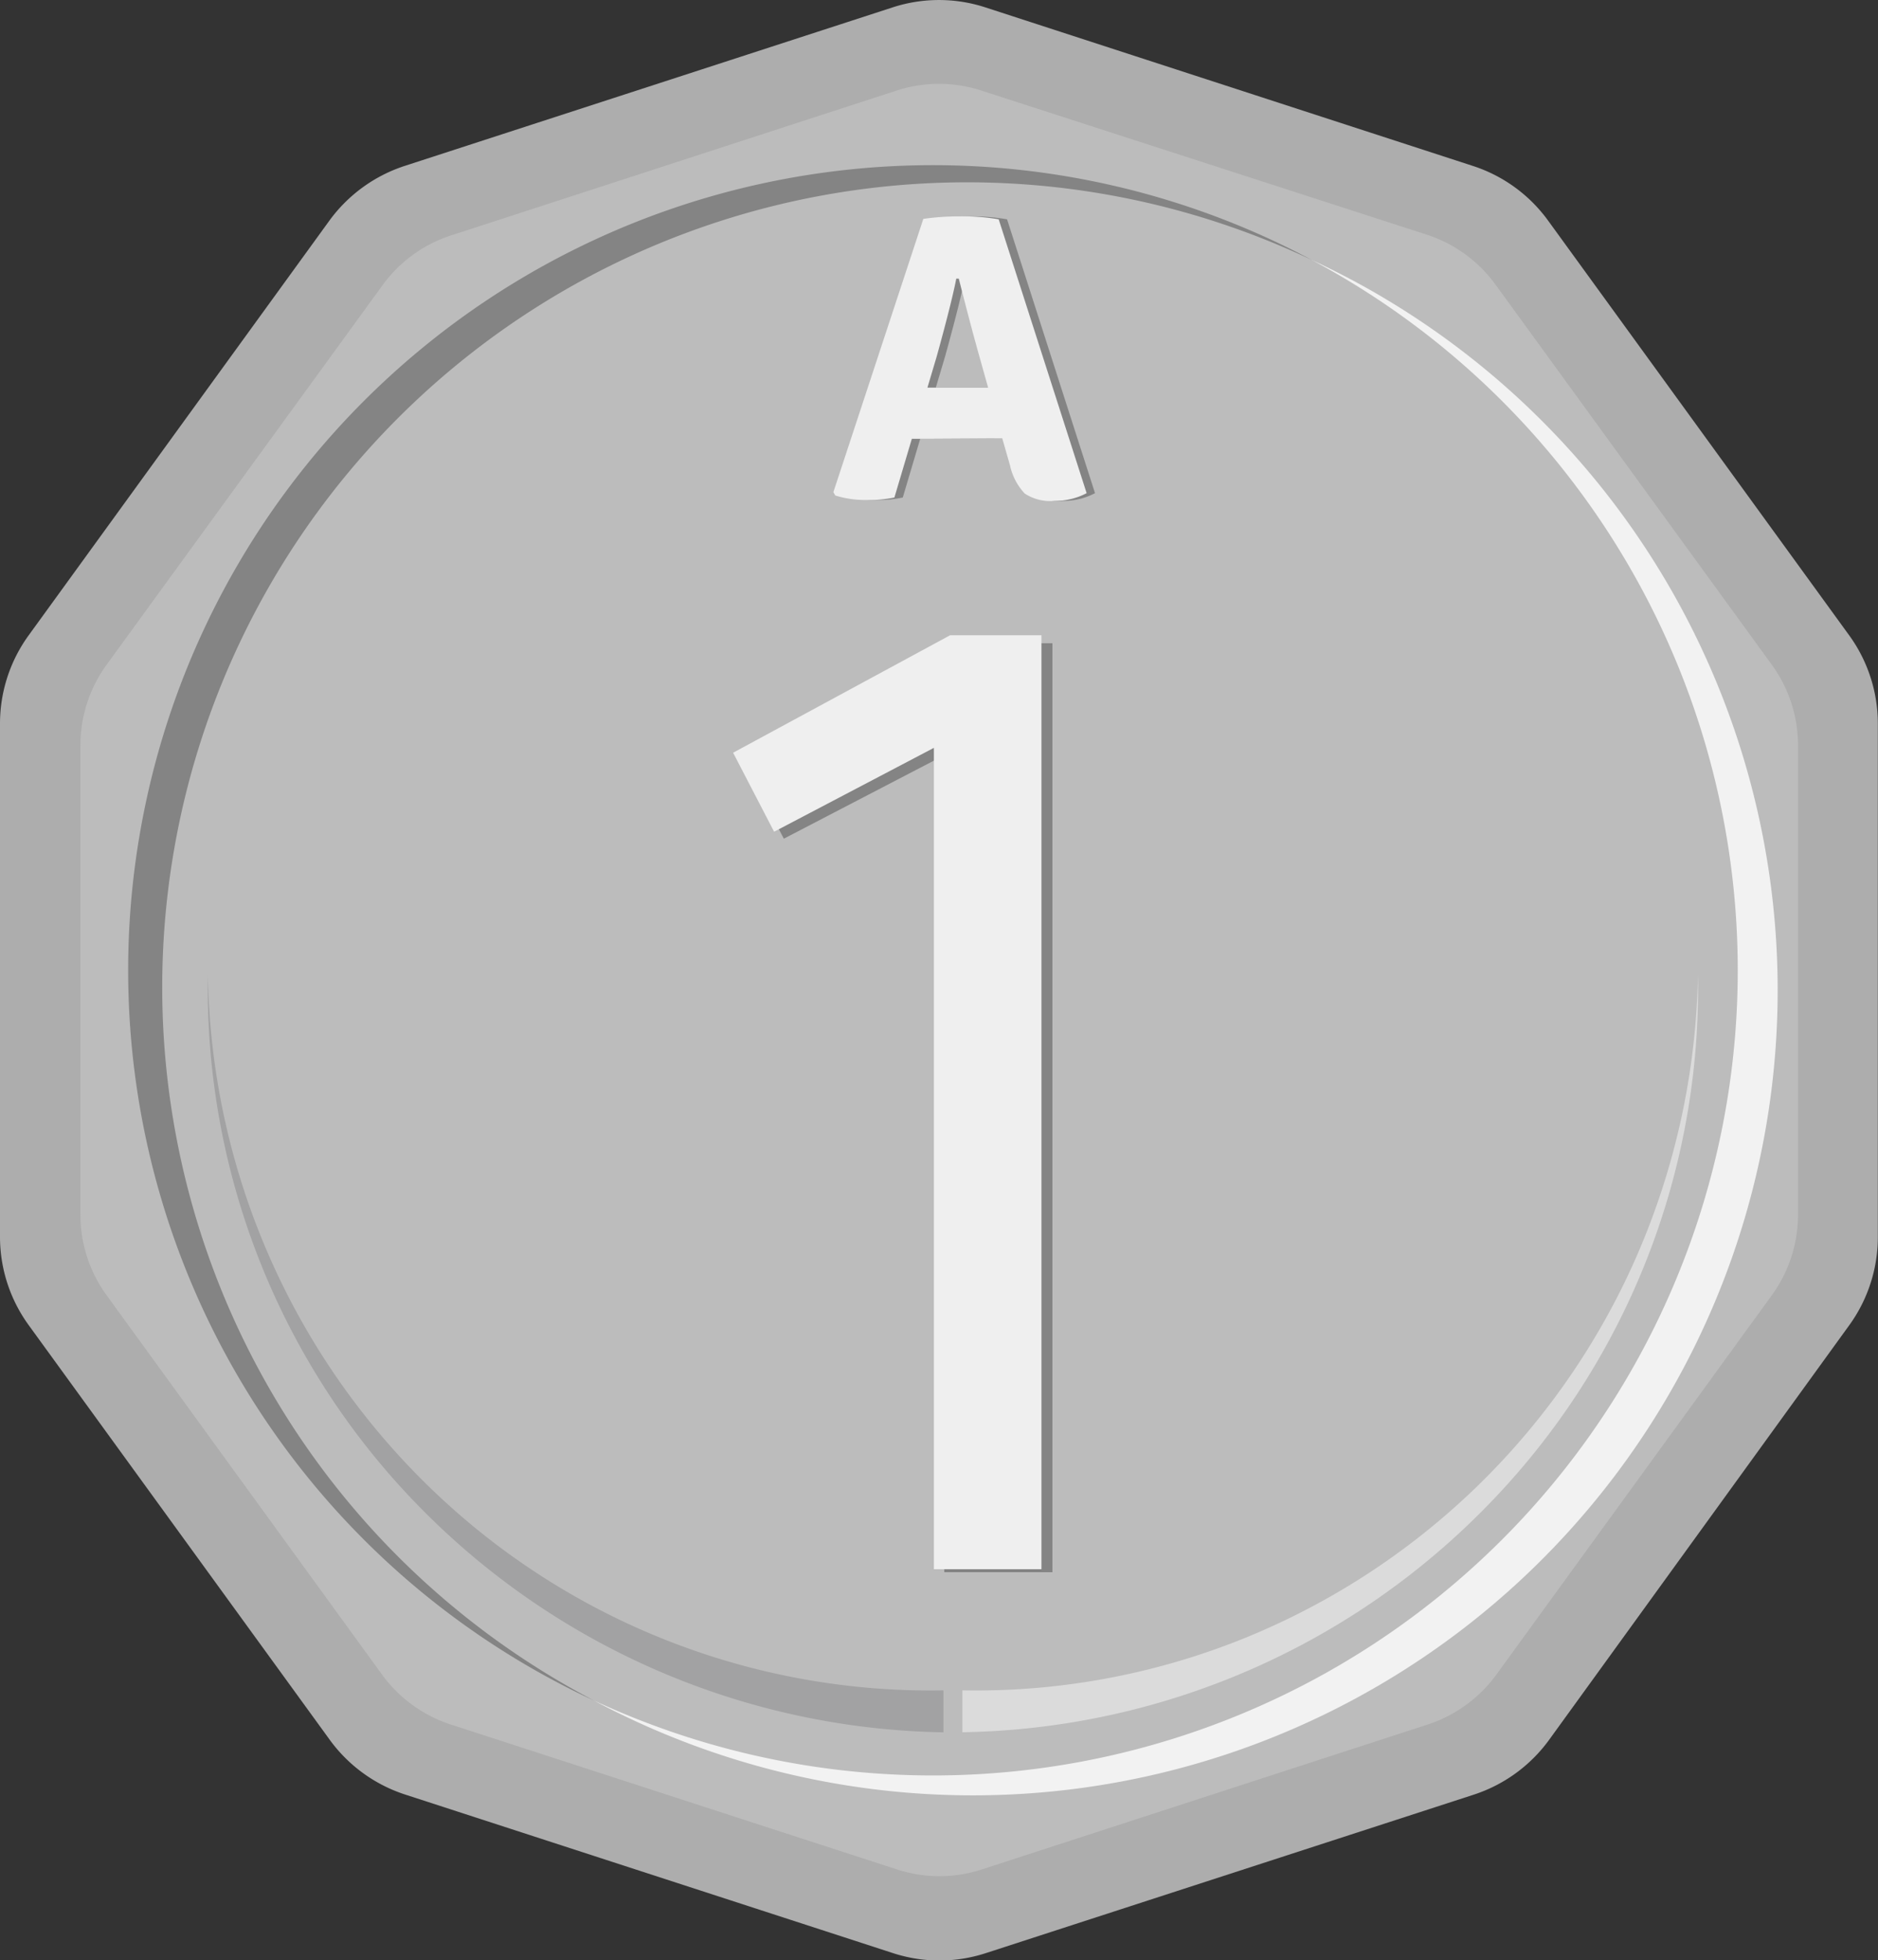 <svg xmlns="http://www.w3.org/2000/svg" width="224.02" height="233.7" viewBox="0 0 224.02 233.7"><rect x="0" y="0" width="224.02" height="233.7" fill="#333333" stroke="none"/><defs><style>.a{fill:#adadad;}.b{fill:#bcbcbc;}.c{fill:#848484;}.d{fill:#f2f2f2;}.e{isolation:isolate;}.f{fill:#efefef;}.g{fill:#a2a2a3;}.h{fill:#dbdbdb;}</style></defs><title>1_v2</title><path class="a" d="M0,86.27v61.16A17.9,17.9,0,0,0,3.42,158l35.94,49.48a18,18,0,0,0,9,6.5l58.17,18.9a17.86,17.86,0,0,0,11.06,0L175.75,214a18,18,0,0,0,9-6.5L220.6,158a17.91,17.91,0,0,0,3.4-10.57V86.27a17.91,17.91,0,0,0-3.42-10.52L184.65,26.28a17.9,17.9,0,0,0-9-6.51L117.54.88a17.86,17.86,0,0,0-11.06,0L48.31,19.77a18.06,18.06,0,0,0-9,6.51L3.42,75.75A17.91,17.91,0,0,0,0,86.27Z"/><path class="b" d="M9.59,88.89v55.92a16.37,16.37,0,0,0,3.12,9.62l32.87,45.25a16.45,16.45,0,0,0,8.19,5.94L107,222.9a16.35,16.35,0,0,0,10.12,0l53.18-17.28a16.45,16.45,0,0,0,8.19-5.94l32.87-45.25a16.37,16.37,0,0,0,3.12-9.62V88.89a16.37,16.37,0,0,0-3.12-9.62L178.44,34a16.35,16.35,0,0,0-8.19-6L117.07,10.8a16.35,16.35,0,0,0-10.12,0L53.77,28.08a16.31,16.31,0,0,0-8.19,6L12.71,79.27A16.37,16.37,0,0,0,9.59,88.89Z"/><path class="c" d="M19.35,117.68A96,96,0,0,1,156.49,31a96,96,0,0,0-90.4,169.39q2.34,1.25,4.76,2.37A96,96,0,0,1,19.35,117.68Z"/><path class="d" d="M156.49,31A96,96,0,0,1,70.85,202.76a96,96,0,0,0,90.4-169.39Q158.91,32.13,156.49,31Z"/><g class="e"><path class="c" d="M114.6,76.69h10.94V187.46h-12.9V90.05L93.5,100,88.58,90.6Z"/></g><g class="e"><path class="f" d="M113.34,75.74h10.89V187.1H111.4V89.17l-19.06,10-4.89-9.42Z"/></g><path class="c" d="M111.77,52.32h-2l-2.08,7a14.28,14.28,0,0,1-3.26.29,11.9,11.9,0,0,1-3.79-.53l-.23-.4L111.14,26.1a29.66,29.66,0,0,1,4.42-.3,25,25,0,0,1,4.57.35L130.62,58.8a8,8,0,0,1-3.84.92,5.5,5.5,0,0,1-3.55-.88,7.09,7.09,0,0,1-1.75-3.35l-.92-3.21h-1.89Zm-.14-6.1h7.24l-.84-3q-1.16-4.08-2.66-10h-.3c-.26,1.39-1,4.48-2.33,9.27Z"/><path class="f" d="M110.77,52.32h-2l-2.08,7a14.28,14.28,0,0,1-3.26.29,11.9,11.9,0,0,1-3.79-.53l-.23-.4L110.14,26.1a29.66,29.66,0,0,1,4.42-.3,25,25,0,0,1,4.57.35L129.62,58.8a8,8,0,0,1-3.84.92,5.5,5.5,0,0,1-3.55-.88,7.09,7.09,0,0,1-1.75-3.35l-.92-3.21h-1.89Zm-.14-6.1h7.24l-.84-3q-1.16-4.08-2.66-10h-.3c-.26,1.39-1,4.48-2.33,9.27Z"/><path class="g" d="M112.54,206.55a89.55,89.55,0,0,1-62.93-27.32A88.2,88.2,0,0,1,24.8,116.31a87,87,0,0,0,26.58,61.15,85.78,85.78,0,0,0,61.16,24.09Z"/><path class="h" d="M114.8,201.55a85.47,85.47,0,0,0,32.86-5.91,86.59,86.59,0,0,0,47.63-46,87.61,87.61,0,0,0,7.25-33.34,88.17,88.17,0,0,1-24.82,62.92,89.42,89.42,0,0,1-62.92,27.32Z"/></svg>